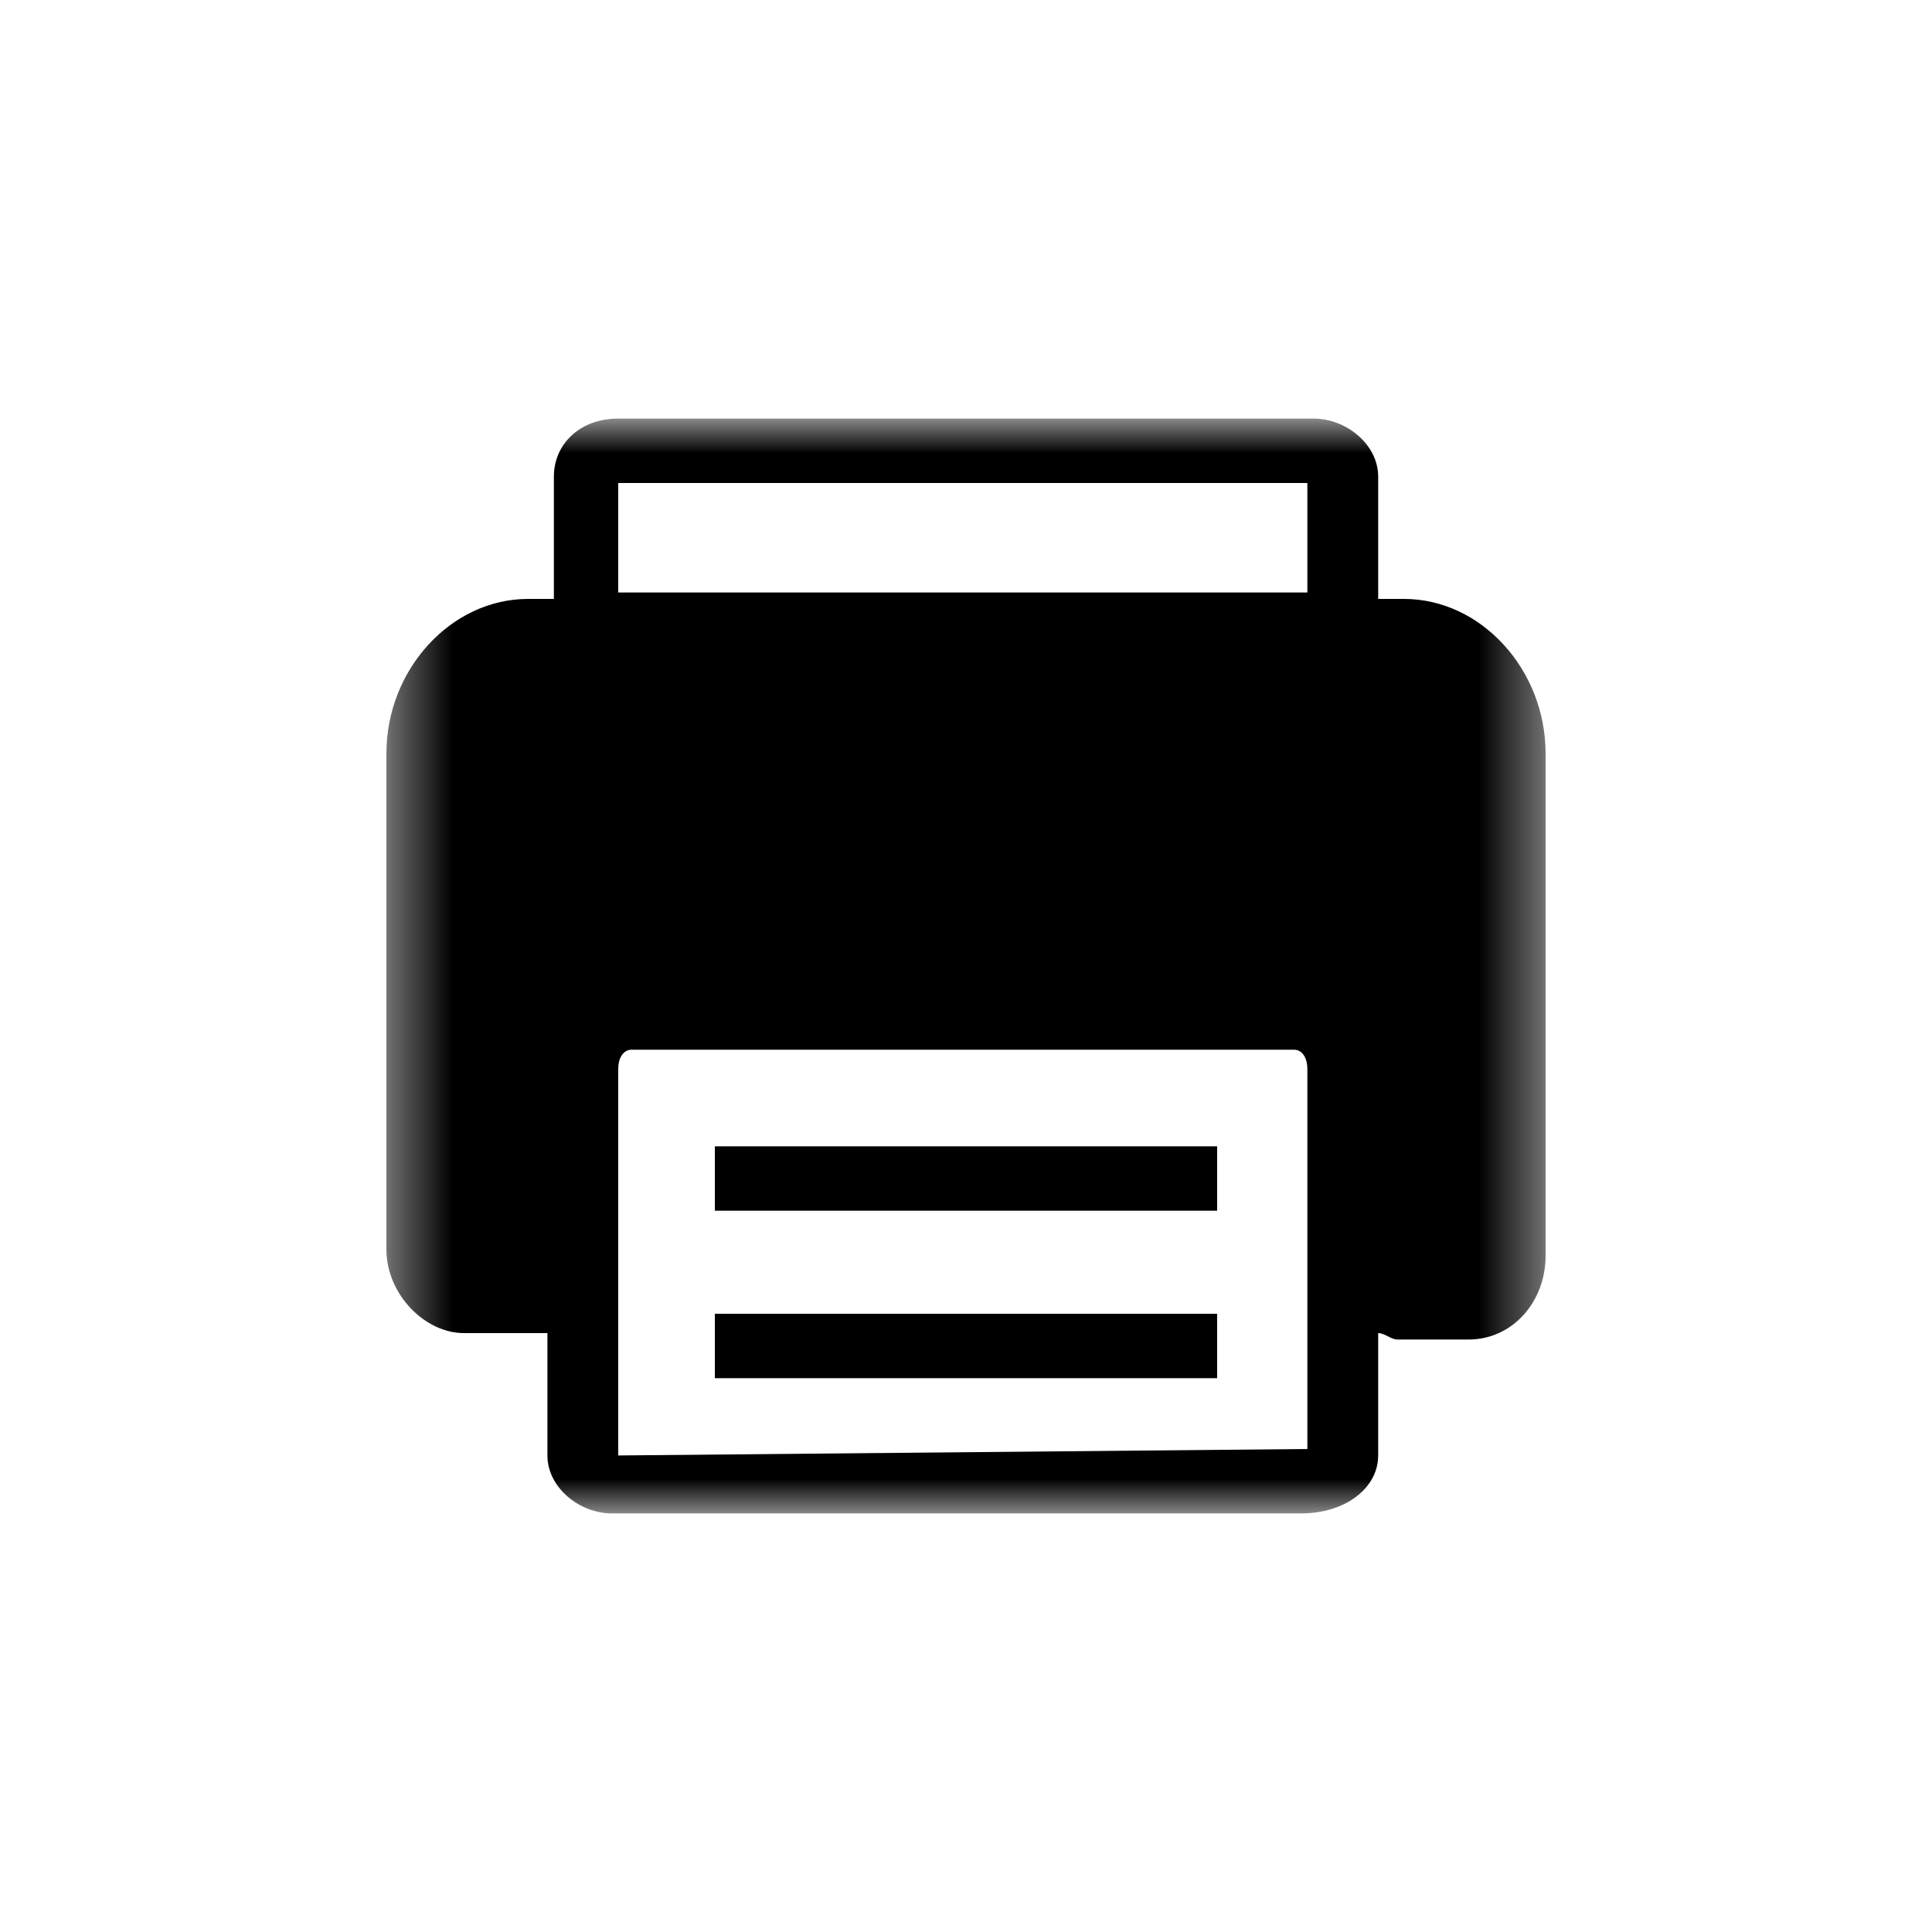 <svg id="print" xmlns="http://www.w3.org/2000/svg" width="32" height="32"><mask id="a" width="20" height="20" x="6" y="6" maskUnits="userSpaceOnUse" style="mask-type:luminance"><path fill-rule="evenodd" d="M6.4 6.933h19.2v18.134H6.4V6.933Z" clip-rule="evenodd"/></mask><g mask="url(#a)"><path fill-rule="evenodd" d="m21.654 24-11.414.107v-6.4c0-.214.107-.32.214-.32H21.44c.107 0 .214.106.214.32V24ZM10.24 8h11.414v1.813H10.24V8Zm12.587 16.107V22.08c.107 0 .213.107.32.107h1.173c.747 0 1.28-.64 1.28-1.387v-8.32c0-1.387-1.066-2.56-2.346-2.56h-.427V7.893c0-.533-.533-.96-1.067-.96H10.24c-.64 0-1.066.427-1.066.96V9.92h-.427c-1.28 0-2.347 1.173-2.347 2.56v8.213c0 .747.64 1.387 1.28 1.387h1.387v2.027c0 .533.533.96 1.067.96h11.413c.747 0 1.28-.427 1.28-.96Z" clip-rule="evenodd"/></g><mask id="b" width="20" height="20" x="6" y="6" maskUnits="userSpaceOnUse" style="mask-type:luminance"><path fill-rule="evenodd" d="M6.4 25.067h19.2V6.933H6.4v18.134Z" clip-rule="evenodd"/></mask><g fill-rule="evenodd" clip-rule="evenodd" mask="url(#b)"><path d="M11.84 20.053h8.32v-1.066h-8.32v1.066ZM11.84 22.827h8.32V21.76h-8.32v1.067Z"/></g></svg>